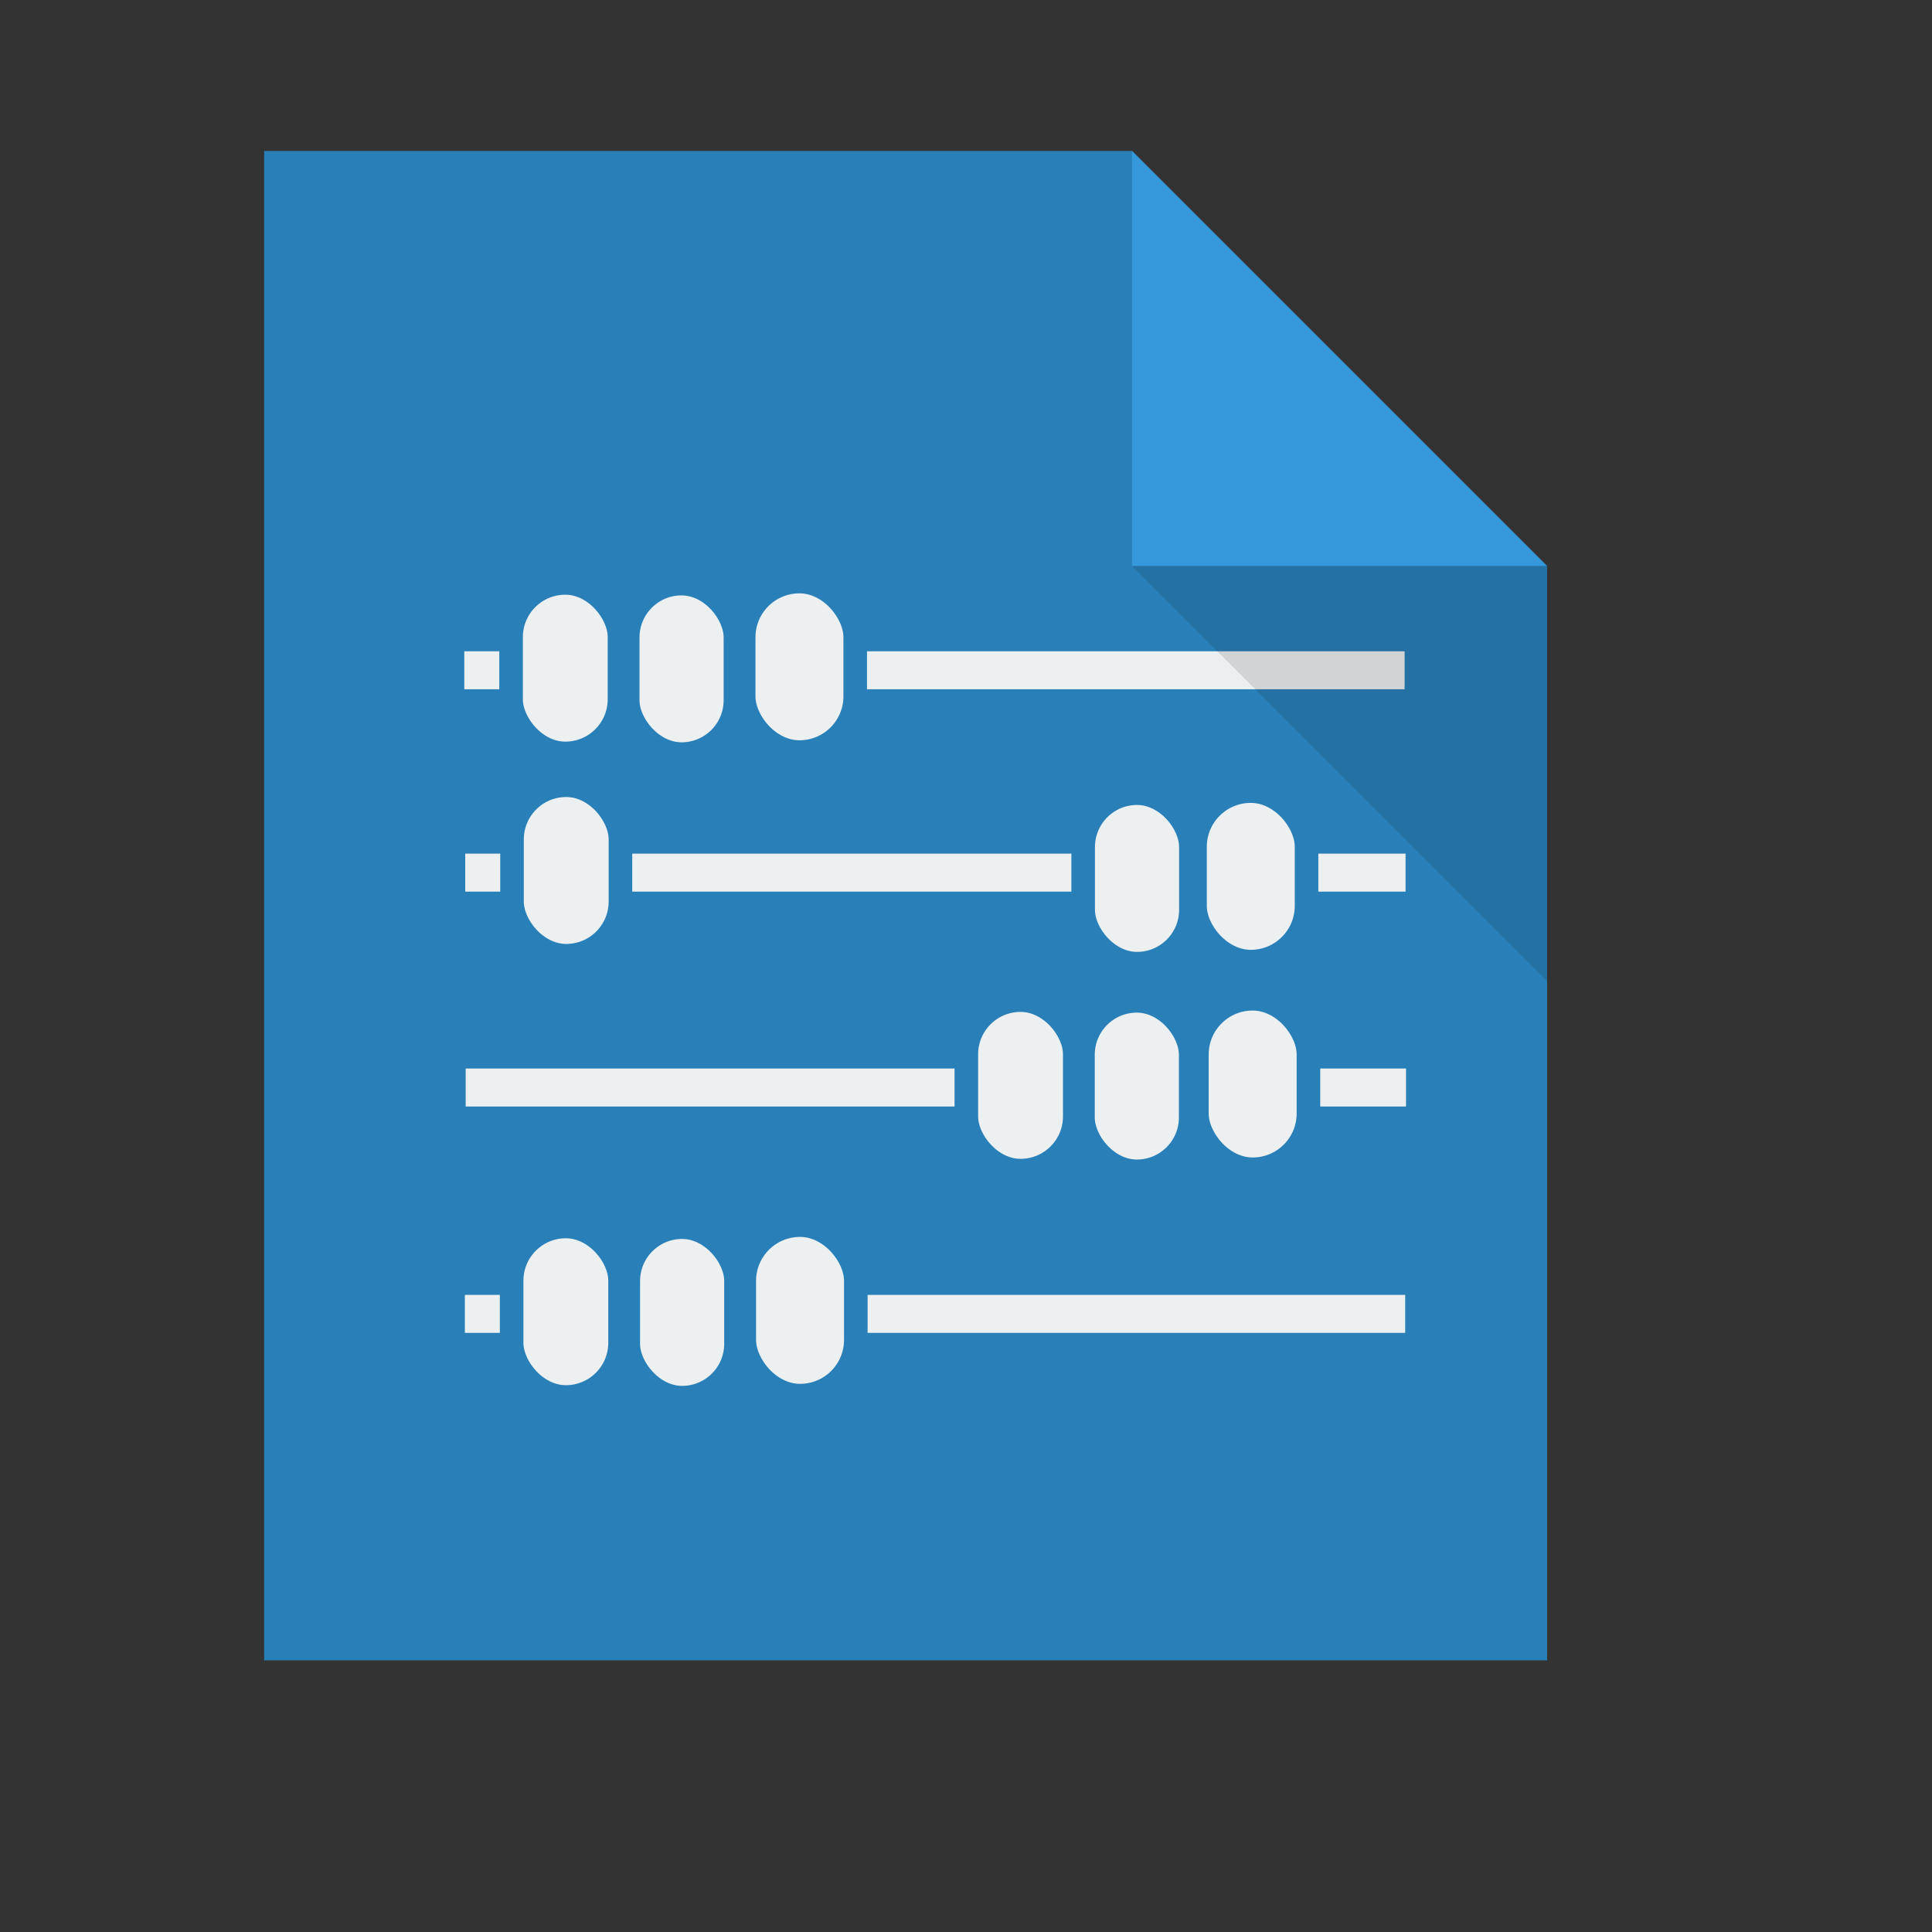 <?xml version="1.0" standalone="no"?>
<!DOCTYPE svg PUBLIC "-//W3C//DTD SVG 20010904//EN" "http://www.w3.org/TR/2001/REC-SVG-20010904/DTD/svg10.dtd">
<!-- Created using Karbon, part of Calligra: http://www.calligra.org/karbon -->
<svg xmlns="http://www.w3.org/2000/svg" xmlns:xlink="http://www.w3.org/1999/xlink" width="38.4pt" height="38.4pt">
<rect width="100%" height="100%" fill="#333333" stroke="none"/>
<defs/>
<g id="layer1">
  <path id="rect4090" transform="translate(7, 4)" style="fill:#2980b9" d="M0 0L0 40L34 40L34 11L23 0Z"/>
  <path id="path4151" transform="matrix(3.543 0 0 3.543 30 4)" style="fill:#3498db" d="M0 0L0 3.104L3.104 3.104Z"/>
  <rect id="line2" transform="translate(12.304, 17.26)" style="fill:#ecf0f1" fill-rule="evenodd" stroke="#003bc3" stroke-width="0" stroke-linecap="square" stroke-linejoin="miter" stroke-miterlimit="2.013" width="18.69pt" height="0.755pt"/>
  <path id="path4252" transform="matrix(3.543 0 0 3.543 30 15)" style="fill:#000000" fill-opacity="0.118" d="M3.104 3.104L3.104 0L0 0Z"/>
  <rect id="line" transform="translate(16.635, 15.466)" style="fill:#ecf0f1" fill-rule="evenodd" stroke="#2980b9" stroke-width="0.625" stroke-linecap="square" stroke-linejoin="miter" stroke-miterlimit="2.013" width="2.141pt" height="3.389pt" rx="1.071pt" ry="1.071pt"/>
  <rect id="line1" transform="translate(13.544, 15.448)" style="fill:#ecf0f1" fill-rule="evenodd" stroke="#2980b9" stroke-width="0.625" stroke-linecap="square" stroke-linejoin="miter" stroke-miterlimit="2" width="2.155pt" height="3.389pt" rx="1.077pt" ry="1.077pt"/>
  <rect id="line2" transform="translate(19.708, 15.412)" style="fill:#ecf0f1" fill-rule="evenodd" stroke="#2980b9" stroke-width="0.625" stroke-linecap="square" stroke-linejoin="miter" stroke-miterlimit="2" width="2.217pt" height="3.389pt" rx="1.108pt" ry="1.108pt"/>
  <rect id="line21" transform="translate(12.329, 22.622)" style="fill:#ecf0f1" fill-rule="evenodd" stroke="#003bc3" stroke-width="0" stroke-linecap="square" stroke-linejoin="miter" stroke-miterlimit="2" width="18.69pt" height="0.755pt"/>
  <rect id="line3" transform="translate(28.705, 21.02)" style="fill:#ecf0f1" fill-rule="evenodd" stroke="#2980b9" stroke-width="0.625" stroke-linecap="square" stroke-linejoin="miter" stroke-miterlimit="2" width="2.141pt" height="3.389pt" rx="1.071pt" ry="1.071pt"/>
  <rect id="line4" transform="translate(13.569, 20.809)" style="fill:#ecf0f1" fill-rule="evenodd" stroke="#2980b9" stroke-width="0.625" stroke-linecap="square" stroke-linejoin="miter" stroke-miterlimit="2" width="2.155pt" height="3.389pt" rx="1.077pt" ry="1.077pt"/>
  <rect id="line5" transform="translate(31.669, 20.965)" style="fill:#ecf0f1" fill-rule="evenodd" stroke="#2980b9" stroke-width="0.625" stroke-linecap="square" stroke-linejoin="miter" stroke-miterlimit="2" width="2.217pt" height="3.389pt" rx="1.108pt" ry="1.108pt"/>
  <rect id="line22" transform="translate(12.341, 28.317)" style="fill:#ecf0f1" fill-rule="evenodd" stroke="#003bc3" stroke-width="0" stroke-linecap="square" stroke-linejoin="miter" stroke-miterlimit="2" width="18.69pt" height="0.755pt"/>
  <rect id="line6" transform="translate(28.7, 26.523)" style="fill:#ecf0f1" fill-rule="evenodd" stroke="#2980b9" stroke-width="0.625" stroke-linecap="square" stroke-linejoin="miter" stroke-miterlimit="2" width="2.141pt" height="3.389pt" rx="1.071pt" ry="1.071pt"/>
  <rect id="line7" transform="translate(25.609, 26.504)" style="fill:#ecf0f1" fill-rule="evenodd" stroke="#2980b9" stroke-width="0.625" stroke-linecap="square" stroke-linejoin="miter" stroke-miterlimit="2" width="2.155pt" height="3.389pt" rx="1.077pt" ry="1.077pt"/>
  <rect id="line8" transform="translate(31.719, 26.468)" style="fill:#ecf0f1" fill-rule="evenodd" stroke="#2980b9" stroke-width="0.625" stroke-linecap="square" stroke-linejoin="miter" stroke-miterlimit="2" width="2.217pt" height="3.389pt" rx="1.108pt" ry="1.108pt"/>
  <rect id="line23" transform="translate(12.319, 34.316)" style="fill:#ecf0f1" fill-rule="evenodd" stroke="#003bc3" stroke-width="0" stroke-linecap="square" stroke-linejoin="miter" stroke-miterlimit="2" width="18.69pt" height="0.755pt"/>
  <rect id="line9" transform="translate(16.65, 32.521)" style="fill:#ecf0f1" fill-rule="evenodd" stroke="#2980b9" stroke-width="0.625" stroke-linecap="square" stroke-linejoin="miter" stroke-miterlimit="2" width="2.141pt" height="3.389pt" rx="1.071pt" ry="1.071pt"/>
  <rect id="line10" transform="translate(13.559, 32.503)" style="fill:#ecf0f1" fill-rule="evenodd" stroke="#2980b9" stroke-width="0.625" stroke-linecap="square" stroke-linejoin="miter" stroke-miterlimit="2" width="2.155pt" height="3.389pt" rx="1.077pt" ry="1.077pt"/>
  <rect id="line11" transform="translate(19.724, 32.467)" style="fill:#ecf0f1" fill-rule="evenodd" stroke="#2980b9" stroke-width="0.625" stroke-linecap="square" stroke-linejoin="miter" stroke-miterlimit="2" width="2.217pt" height="3.389pt" rx="1.108pt" ry="1.108pt"/>
 </g>
</svg>
